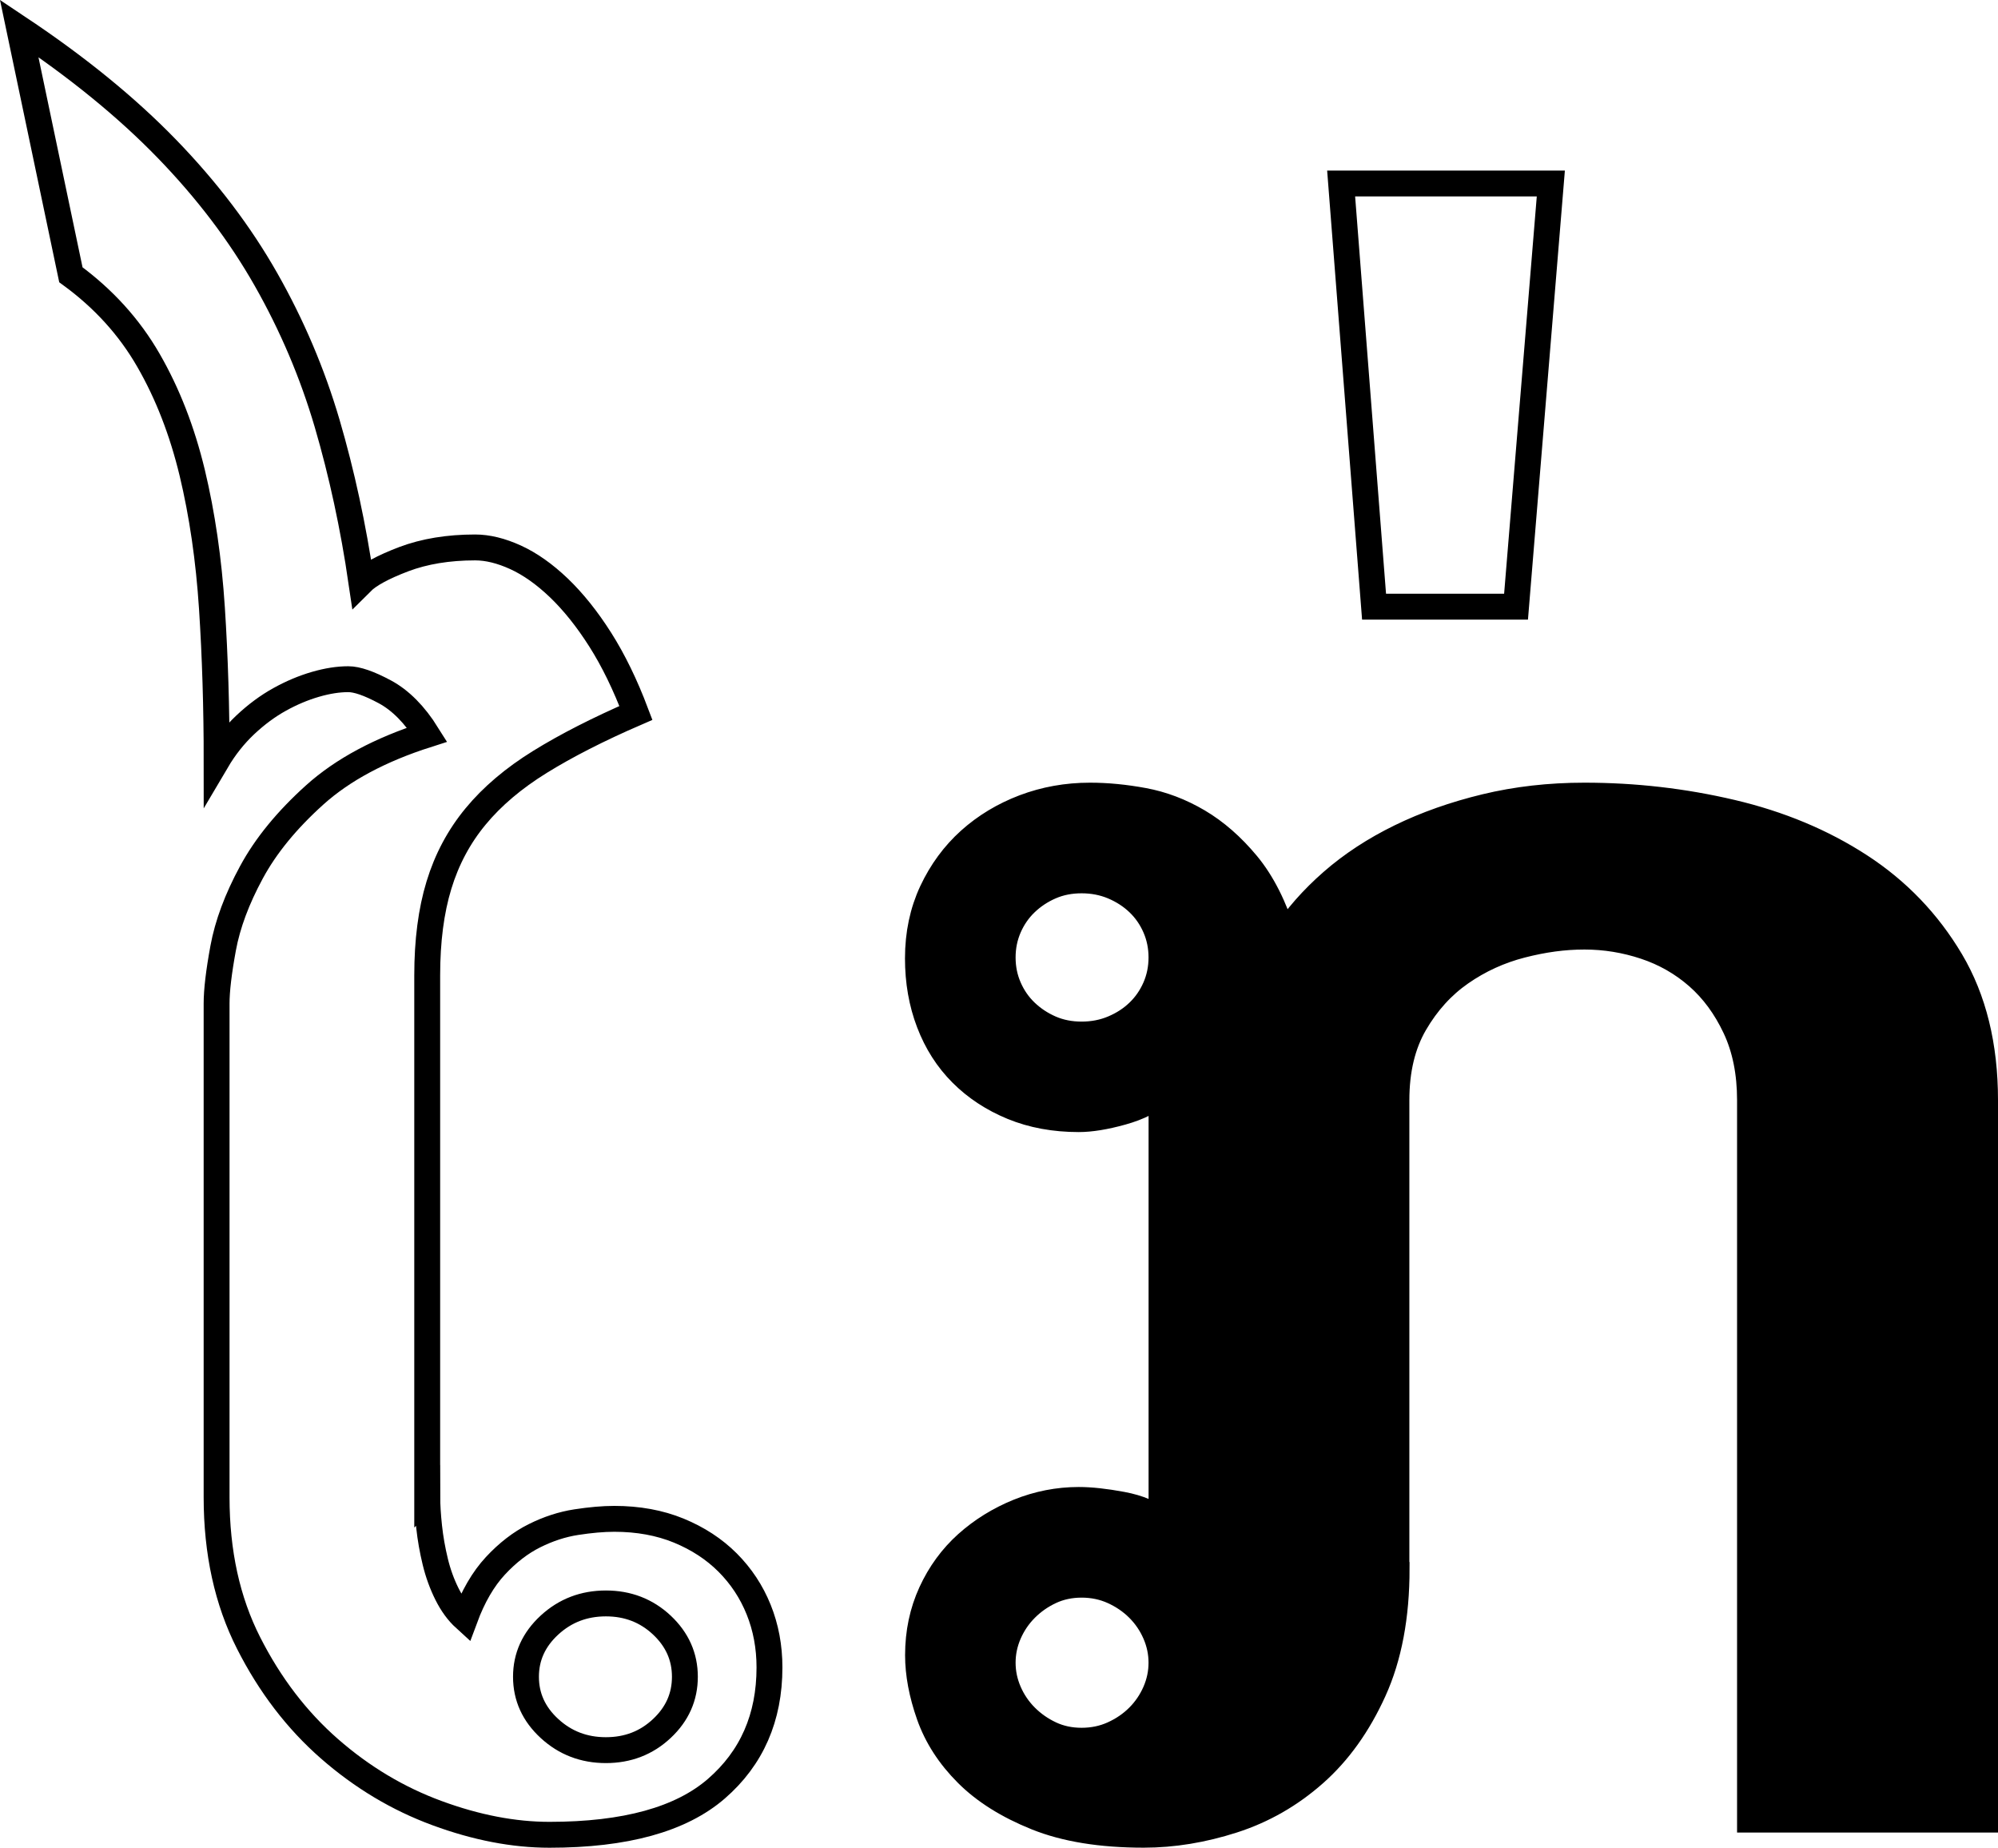<svg height="356.915" viewBox="0 0 385.994 356.915" width="385.994" xmlns="http://www.w3.org/2000/svg"><path d="m271.074 303.005c0 9.2-1.48 17.07-4.45 23.61s-6.78 11.87-11.44 15.98c-4.66 4.12-9.9 7.12-15.71 8.99s-11.57 2.82-17.26 2.82c-8.24 0-15.14-1.12-20.71-3.36s-10.05-5.05-13.44-8.45c-3.39-3.39-5.81-7.14-7.27-11.26-1.45-4.12-2.18-7.99-2.18-11.62 0-4.36.85-8.38 2.54-12.08 1.69-3.69 4-6.84 6.9-9.45 2.91-2.6 6.24-4.66 9.99-6.18 3.75-1.51 7.63-2.27 11.62-2.27 2.3 0 5.09.3 8.36.91s5.81 1.7 7.63 3.27v-83.01c-1.82 1.7-4.36 3-7.63 3.91s-6.06 1.36-8.36 1.36c-4.72 0-8.99-.79-12.81-2.36-3.81-1.57-7.08-3.72-9.81-6.45s-4.81-5.99-6.27-9.81-2.18-7.96-2.18-12.44c0-4.72.91-9.02 2.72-12.9 1.82-3.87 4.24-7.17 7.27-9.9 3.03-2.72 6.54-4.84 10.54-6.36 4-1.51 8.23-2.27 12.71-2.27 3.27 0 6.72.33 10.35 1s7.14 2 10.54 4c3.39 2 6.54 4.75 9.45 8.26s5.27 8.17 7.08 13.99c2.42-3.75 5.54-7.29 9.35-10.63 3.81-3.33 8.2-6.2 13.17-8.63 4.96-2.42 10.44-4.36 16.44-5.81s12.38-2.18 19.16-2.18c9.69 0 19.16 1.09 28.43 3.27s17.53 5.63 24.79 10.35 13.11 10.81 17.53 18.25c4.42 7.45 6.63 16.44 6.63 26.97v138.96h-45.41v-138.96c0-5.33-.94-9.99-2.82-13.99s-4.3-7.29-7.27-9.9c-2.97-2.6-6.36-4.54-10.17-5.81s-7.72-1.91-11.72-1.91-7.93.54-12.17 1.63-8.15 2.88-11.72 5.36-6.54 5.75-8.9 9.81-3.54 8.99-3.54 14.8v90.46zm-76.1-118.06c0 2.06.39 4 1.18 5.81.79 1.82 1.88 3.39 3.27 4.72s3 2.39 4.81 3.18c1.82.79 3.81 1.18 5.99 1.18s4.21-.39 6.08-1.18c1.88-.79 3.51-1.84 4.9-3.18 1.39-1.33 2.48-2.91 3.27-4.72.79-1.82 1.18-3.75 1.18-5.81s-.39-4-1.18-5.81c-.79-1.82-1.88-3.39-3.27-4.72s-3.03-2.39-4.9-3.18c-1.88-.79-3.91-1.18-6.08-1.18s-4.18.39-5.99 1.18c-1.82.79-3.42 1.85-4.81 3.18s-2.48 2.91-3.27 4.72c-.79 1.82-1.18 3.75-1.18 5.81zm0 136.23c0 1.94.39 3.81 1.18 5.63s1.88 3.42 3.27 4.81 3 2.51 4.81 3.36c1.82.85 3.81 1.27 5.99 1.27s4.21-.42 6.08-1.27c1.88-.85 3.51-1.97 4.9-3.36s2.48-3 3.27-4.81c.79-1.82 1.18-3.69 1.18-5.63s-.39-3.81-1.18-5.63-1.88-3.42-3.27-4.81-3.03-2.51-4.9-3.36c-1.88-.85-3.91-1.27-6.08-1.27s-4.18.43-5.99 1.27c-1.82.85-3.42 1.97-4.81 3.36s-2.48 3-3.27 4.81c-.79 1.82-1.18 3.7-1.18 5.63z"/><g fill="none" stroke="#000" stroke-miterlimit="10" stroke-width="5" transform="translate(1.214 2.985)"><path d="m81.33 286.04c0 1.7.12 3.66.36 5.9s.64 4.48 1.18 6.72 1.3 4.33 2.27 6.27 2.12 3.51 3.45 4.72c1.57-4.24 3.54-7.63 5.9-10.17s4.87-4.48 7.54-5.81c2.66-1.33 5.36-2.21 8.08-2.63s5.18-.64 7.36-.64c4.6 0 8.75.76 12.44 2.27 3.69 1.52 6.84 3.57 9.45 6.18 2.6 2.61 4.6 5.63 5.99 9.08s2.09 7.17 2.09 11.17c0 9.69-3.42 17.5-10.26 23.43s-17.59 8.9-32.24 8.9c-6.9 0-14.14-1.39-21.71-4.18-7.57-2.78-14.5-6.93-20.8-12.44s-11.51-12.32-15.62-20.43c-4.12-8.11-6.18-17.5-6.18-28.15v-95.36c0-2.54.42-6.11 1.27-10.72.85-4.6 2.66-9.47 5.45-14.62 2.78-5.15 6.87-10.14 12.26-14.99 5.39-4.84 12.62-8.72 21.71-11.62-2.42-3.87-5.15-6.63-8.17-8.26-3.03-1.63-5.39-2.45-7.08-2.45-1.94 0-4.06.33-6.36 1s-4.6 1.63-6.9 2.91c-2.3 1.27-4.51 2.91-6.63 4.9-2.12 2-3.97 4.33-5.54 6.99 0-10.29-.3-20.13-.91-29.52-.61-9.38-1.88-18.1-3.81-26.16-1.94-8.05-4.75-15.29-8.45-21.71-3.69-6.42-8.69-11.93-14.99-16.53l-9.99-47.6c11.26 7.51 20.77 15.26 28.52 23.25s14.14 16.41 19.16 25.25 8.96 18.1 11.81 27.79c2.84 9.69 5.05 19.92 6.63 30.7 1.45-1.45 4.18-2.93 8.17-4.45 4-1.51 8.6-2.27 13.8-2.27 2.42 0 5.02.64 7.81 1.91 2.78 1.27 5.57 3.24 8.36 5.9 2.78 2.67 5.45 5.99 7.99 9.99s4.84 8.72 6.9 14.17c-7.27 3.15-13.44 6.3-18.53 9.45s-9.24 6.66-12.44 10.54c-3.21 3.88-5.57 8.3-7.08 13.26-1.52 4.97-2.27 10.78-2.27 17.44v100.63zm49.77 34.87c0-3.87-1.48-7.2-4.45-9.99-2.97-2.78-6.57-4.18-10.81-4.18s-7.87 1.39-10.9 4.18-4.54 6.12-4.54 9.99 1.51 7.21 4.54 9.99c3.03 2.79 6.66 4.18 10.9 4.18s7.84-1.39 10.81-4.18c2.97-2.78 4.45-6.11 4.45-9.99z"/><path d="m268.6 300.02c0 9.2-1.48 17.07-4.45 23.61s-6.78 11.87-11.44 15.98c-4.66 4.12-9.9 7.12-15.71 8.99s-11.57 2.82-17.26 2.82c-8.24 0-15.14-1.12-20.71-3.36s-10.05-5.05-13.44-8.45c-3.39-3.39-5.81-7.14-7.27-11.26-1.45-4.12-2.18-7.99-2.18-11.62 0-4.36.85-8.38 2.54-12.08 1.69-3.69 4-6.84 6.9-9.45 2.91-2.6 6.24-4.66 9.99-6.18 3.75-1.51 7.63-2.27 11.62-2.27 2.3 0 5.09.3 8.36.91s5.81 1.7 7.63 3.27v-83.01c-1.82 1.7-4.36 3-7.63 3.91s-6.06 1.36-8.36 1.36c-4.72 0-8.99-.79-12.81-2.36-3.81-1.57-7.08-3.72-9.81-6.45s-4.81-5.99-6.27-9.81-2.18-7.96-2.18-12.44c0-4.72.91-9.02 2.72-12.9 1.82-3.87 4.24-7.17 7.27-9.9 3.03-2.72 6.54-4.84 10.54-6.36 4-1.51 8.23-2.27 12.71-2.27 3.27 0 6.72.33 10.35 1s7.14 2 10.54 4c3.39 2 6.54 4.75 9.45 8.26s5.27 8.17 7.08 13.99c2.42-3.75 5.54-7.29 9.35-10.63 3.81-3.33 8.2-6.2 13.17-8.63 4.96-2.42 10.44-4.36 16.44-5.81s12.38-2.18 19.16-2.18c9.69 0 19.16 1.09 28.43 3.27s17.53 5.63 24.79 10.35 13.11 10.81 17.53 18.25c4.42 7.45 6.63 16.44 6.63 26.97v138.96h-45.41v-138.96c0-5.33-.94-9.99-2.82-13.99s-4.3-7.29-7.27-9.9c-2.97-2.6-6.36-4.54-10.17-5.81s-7.72-1.91-11.72-1.91-7.93.54-12.17 1.63-8.15 2.88-11.72 5.36-6.54 5.75-8.9 9.81-3.54 8.99-3.54 14.8v90.46zm-76.11-118.06c0 2.06.39 4 1.18 5.81.79 1.82 1.88 3.39 3.27 4.72s3 2.39 4.81 3.18c1.82.79 3.81 1.18 5.99 1.18s4.21-.39 6.08-1.18c1.88-.79 3.51-1.84 4.9-3.18 1.39-1.33 2.48-2.91 3.27-4.72.79-1.82 1.18-3.75 1.18-5.81s-.39-4-1.18-5.81c-.79-1.82-1.88-3.39-3.27-4.72s-3.03-2.39-4.9-3.18c-1.88-.79-3.91-1.18-6.08-1.18s-4.18.39-5.99 1.18c-1.82.79-3.42 1.85-4.81 3.18s-2.48 2.91-3.27 4.72c-.79 1.82-1.18 3.75-1.18 5.81zm0 136.23c0 1.94.39 3.81 1.18 5.63s1.88 3.42 3.27 4.81 3 2.51 4.81 3.36c1.82.85 3.81 1.27 5.99 1.27s4.21-.42 6.08-1.27c1.88-.85 3.51-1.97 4.9-3.36s2.48-3 3.27-4.81c.79-1.82 1.18-3.69 1.18-5.63s-.39-3.81-1.18-5.63-1.88-3.42-3.27-4.81-3.03-2.51-4.9-3.36c-1.88-.85-3.91-1.27-6.08-1.27s-4.18.43-5.99 1.27c-1.82.85-3.42 1.97-4.81 3.36s-2.48 3-3.27 4.81c-.79 1.82-1.18 3.7-1.18 5.63z"/><path d="m264.24 114.2-6.36-81.74h40.51l-6.72 81.74z"/></g></svg>